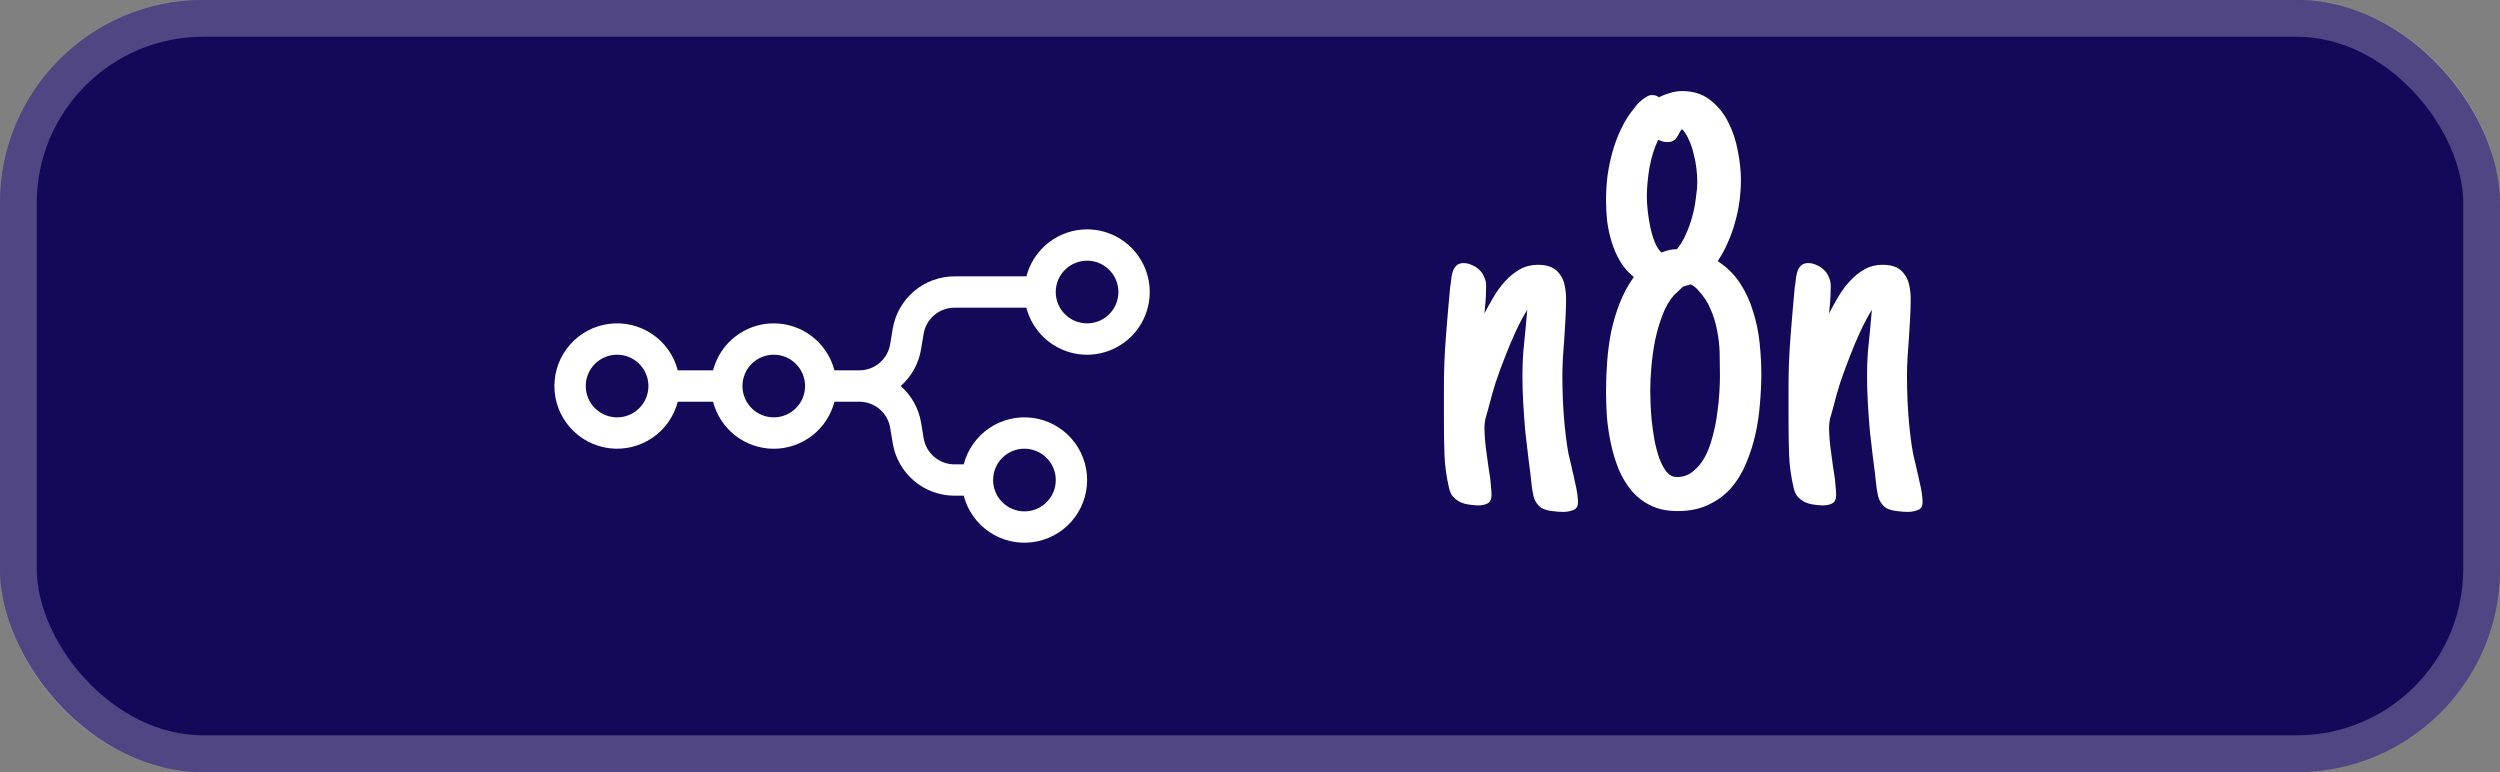 <svg width="136" height="42" viewBox="0 0 136 42" fill="none" xmlns="http://www.w3.org/2000/svg">
<rect x="0" y="0" width="136" height="42" fill="#808080" stroke="none"/>
<rect width="136" height="42" rx="11.051" fill="#140859"/>
<rect x="1" y="1" width="134" height="40" rx="10.051" stroke="white" stroke-opacity="0.25" stroke-width="2"/>
<g clip-path="url(#clip0_111_622)">
<path d="M59.138 12.477C58.382 12.478 57.648 12.729 57.05 13.192C56.453 13.655 56.025 14.303 55.836 15.034H51.926C51.12 15.034 50.339 15.32 49.723 15.841C49.108 16.363 48.697 17.086 48.564 17.881L48.425 18.724C48.359 19.122 48.154 19.484 47.846 19.744C47.538 20.005 47.147 20.148 46.743 20.147H45.393C45.203 19.416 44.776 18.767 44.179 18.305C43.581 17.842 42.847 17.591 42.091 17.591C41.336 17.591 40.601 17.842 40.004 18.305C39.406 18.767 38.979 19.416 38.79 20.147H36.871C36.663 19.344 36.17 18.643 35.483 18.178C34.796 17.712 33.963 17.513 33.14 17.617C32.316 17.722 31.559 18.123 31.011 18.746C30.462 19.369 30.159 20.17 30.159 21C30.159 21.83 30.462 22.631 31.011 23.254C31.559 23.877 32.316 24.278 33.14 24.383C33.963 24.487 34.796 24.288 35.483 23.822C36.17 23.357 36.663 22.656 36.871 21.853H38.79C38.979 22.585 39.406 23.234 40.003 23.697C40.601 24.16 41.336 24.412 42.092 24.412C42.848 24.412 43.583 24.16 44.181 23.697C44.778 23.234 45.205 22.585 45.394 21.853H46.743C47.147 21.852 47.538 21.994 47.847 22.255C48.155 22.516 48.36 22.878 48.426 23.276L48.565 24.117C48.698 24.913 49.108 25.636 49.724 26.158C50.34 26.68 51.121 26.966 51.928 26.966H52.427C52.635 27.769 53.128 28.47 53.815 28.936C54.502 29.402 55.335 29.601 56.158 29.496C56.982 29.392 57.739 28.991 58.288 28.368C58.836 27.745 59.139 26.944 59.139 26.114C59.139 25.284 58.836 24.482 58.288 23.859C57.739 23.237 56.982 22.835 56.158 22.731C55.335 22.626 54.502 22.826 53.815 23.291C53.128 23.757 52.635 24.458 52.427 25.261H51.928C51.524 25.262 51.133 25.119 50.825 24.858C50.517 24.597 50.312 24.235 50.246 23.837L50.108 22.996C49.979 22.223 49.587 21.517 48.998 21C49.586 20.482 49.977 19.776 50.105 19.003L50.245 18.163C50.31 17.765 50.516 17.403 50.824 17.142C51.132 16.881 51.523 16.738 51.926 16.738H55.834C55.994 17.356 56.323 17.917 56.785 18.357C57.247 18.796 57.823 19.098 58.447 19.227C59.072 19.356 59.72 19.307 60.319 19.085C60.917 18.864 61.441 18.48 61.832 17.976C62.222 17.471 62.464 16.868 62.529 16.233C62.593 15.599 62.479 14.959 62.198 14.386C61.917 13.813 61.482 13.331 60.941 12.993C60.399 12.656 59.774 12.477 59.136 12.477M59.136 14.181C59.588 14.181 60.022 14.361 60.342 14.681C60.661 15 60.841 15.434 60.841 15.886C60.841 16.11 60.797 16.331 60.711 16.538C60.626 16.745 60.5 16.933 60.342 17.092C60.184 17.25 59.996 17.376 59.789 17.462C59.582 17.547 59.36 17.591 59.136 17.591C58.913 17.591 58.691 17.547 58.484 17.462C58.277 17.376 58.089 17.25 57.931 17.092C57.773 16.933 57.647 16.745 57.562 16.538C57.476 16.331 57.432 16.11 57.432 15.886C57.432 15.662 57.476 15.44 57.562 15.233C57.648 15.026 57.773 14.838 57.932 14.68C58.09 14.522 58.278 14.396 58.485 14.311C58.692 14.225 58.914 14.181 59.138 14.181M33.569 19.296C33.793 19.296 34.015 19.339 34.222 19.425C34.429 19.511 34.617 19.636 34.775 19.794C34.933 19.953 35.059 20.141 35.145 20.348C35.23 20.554 35.275 20.776 35.275 21C35.275 21.224 35.23 21.446 35.145 21.652C35.059 21.859 34.933 22.047 34.775 22.206C34.617 22.364 34.429 22.489 34.222 22.575C34.015 22.66 33.793 22.704 33.569 22.704C33.117 22.704 32.684 22.525 32.364 22.205C32.044 21.886 31.865 21.452 31.865 21C31.865 20.548 32.044 20.114 32.364 19.795C32.684 19.475 33.117 19.296 33.569 19.296ZM42.092 19.296C42.316 19.296 42.537 19.34 42.744 19.425C42.951 19.511 43.139 19.637 43.297 19.795C43.455 19.953 43.581 20.141 43.666 20.348C43.752 20.555 43.796 20.776 43.796 21C43.796 21.452 43.617 21.886 43.297 22.205C42.977 22.525 42.544 22.704 42.092 22.704C41.64 22.704 41.207 22.524 40.888 22.205C40.568 21.885 40.389 21.452 40.389 21C40.389 20.548 40.569 20.114 40.888 19.795C41.208 19.475 41.641 19.296 42.093 19.296M55.73 24.41C56.182 24.41 56.616 24.59 56.936 24.909C57.255 25.229 57.435 25.662 57.435 26.114C57.435 26.566 57.255 27 56.936 27.319C56.616 27.639 56.182 27.819 55.73 27.819C55.507 27.819 55.285 27.775 55.078 27.689C54.871 27.604 54.683 27.478 54.525 27.32C54.366 27.162 54.24 26.974 54.155 26.767C54.069 26.56 54.025 26.338 54.025 26.114C54.025 25.89 54.069 25.669 54.154 25.462C54.24 25.255 54.365 25.067 54.523 24.908C54.682 24.75 54.87 24.624 55.077 24.538C55.283 24.453 55.505 24.409 55.729 24.409" fill="white"/>
</g>
<path d="M81.139 26.923C81.139 27.159 81.067 27.314 80.923 27.385C80.79 27.457 80.625 27.493 80.43 27.493C80.255 27.493 80.08 27.478 79.906 27.447C79.741 27.427 79.582 27.38 79.428 27.308C79.284 27.236 79.155 27.139 79.042 27.015C78.94 26.892 78.868 26.733 78.826 26.538C78.683 25.921 78.6 25.32 78.58 24.734C78.559 24.138 78.549 23.526 78.549 22.899V21.003C78.549 20.14 78.585 19.245 78.657 18.32C78.729 17.385 78.806 16.486 78.888 15.622C78.888 15.591 78.893 15.556 78.904 15.514C78.914 15.473 78.919 15.442 78.919 15.422C78.929 15.309 78.945 15.185 78.965 15.052C78.986 14.918 79.017 14.8 79.058 14.697C79.109 14.584 79.176 14.492 79.258 14.42C79.351 14.348 79.469 14.312 79.613 14.312C79.777 14.312 79.931 14.348 80.075 14.42C80.23 14.481 80.363 14.569 80.476 14.682C80.589 14.785 80.677 14.913 80.738 15.067C80.81 15.221 80.846 15.381 80.846 15.545C80.846 15.72 80.841 15.915 80.831 16.131C80.82 16.337 80.805 16.532 80.784 16.717C80.784 16.768 80.779 16.825 80.769 16.887C80.769 16.948 80.764 17.005 80.754 17.056C80.897 16.768 81.062 16.47 81.247 16.162C81.432 15.843 81.643 15.556 81.879 15.299C82.126 15.031 82.393 14.816 82.681 14.651C82.979 14.487 83.308 14.404 83.668 14.404C83.966 14.404 84.212 14.451 84.407 14.543C84.603 14.636 84.757 14.769 84.87 14.944C84.993 15.108 85.076 15.304 85.117 15.53C85.168 15.756 85.194 15.997 85.194 16.254C85.194 16.604 85.183 16.958 85.163 17.318C85.142 17.668 85.122 18.017 85.101 18.366C85.07 18.726 85.045 19.081 85.024 19.43C85.004 19.78 84.993 20.134 84.993 20.494C84.993 20.926 85.004 21.373 85.024 21.835C85.045 22.288 85.076 22.724 85.117 23.146C85.158 23.557 85.204 23.932 85.255 24.271C85.307 24.6 85.358 24.857 85.41 25.042C85.451 25.196 85.492 25.376 85.533 25.582C85.584 25.777 85.631 25.983 85.672 26.198C85.723 26.404 85.764 26.604 85.795 26.8C85.826 26.995 85.841 27.17 85.841 27.324C85.841 27.55 85.749 27.694 85.564 27.755C85.389 27.817 85.214 27.848 85.04 27.848C84.865 27.848 84.664 27.832 84.438 27.802C84.222 27.781 84.027 27.725 83.853 27.632C83.637 27.478 83.493 27.262 83.421 26.985C83.359 26.707 83.318 26.435 83.297 26.168L83.251 25.751C83.22 25.505 83.179 25.181 83.128 24.78C83.076 24.379 83.025 23.937 82.974 23.454C82.933 22.971 82.897 22.473 82.866 21.959C82.835 21.434 82.82 20.926 82.82 20.432C82.82 19.99 82.835 19.564 82.866 19.153C82.907 18.742 82.948 18.325 82.989 17.904C83.01 17.688 83.025 17.513 83.035 17.38C83.046 17.246 83.061 17.072 83.082 16.856C82.876 17.184 82.671 17.57 82.465 18.012C82.259 18.454 82.064 18.916 81.879 19.399C81.694 19.872 81.525 20.335 81.37 20.787C81.226 21.239 81.113 21.635 81.031 21.974L80.939 22.313C80.887 22.478 80.841 22.642 80.8 22.807C80.769 22.971 80.754 23.125 80.754 23.269C80.754 23.454 80.764 23.67 80.784 23.917C80.805 24.153 80.831 24.379 80.862 24.595C80.892 24.852 80.928 25.114 80.969 25.381C80.969 25.402 80.98 25.469 81 25.582C81.021 25.695 81.041 25.828 81.062 25.983C81.082 26.137 81.098 26.301 81.108 26.476C81.129 26.64 81.139 26.789 81.139 26.923ZM91.561 15.591C91.479 15.674 91.397 15.751 91.314 15.823C91.232 15.895 91.15 15.972 91.068 16.054C90.811 16.342 90.6 16.707 90.436 17.149C90.271 17.58 90.137 18.038 90.035 18.521C89.942 19.004 89.875 19.487 89.834 19.97C89.793 20.443 89.773 20.864 89.773 21.234C89.773 21.388 89.778 21.614 89.788 21.912C89.798 22.2 89.819 22.519 89.85 22.868C89.891 23.218 89.942 23.577 90.004 23.947C90.076 24.307 90.163 24.636 90.266 24.934C90.379 25.232 90.513 25.479 90.667 25.674C90.821 25.859 91.006 25.952 91.222 25.952C91.561 25.952 91.854 25.849 92.1 25.643C92.358 25.438 92.573 25.176 92.748 24.857C92.923 24.528 93.061 24.158 93.164 23.747C93.277 23.336 93.36 22.93 93.411 22.529C93.473 22.118 93.514 21.727 93.534 21.357C93.555 20.987 93.565 20.679 93.565 20.432C93.565 20.042 93.56 19.636 93.55 19.214C93.54 18.793 93.493 18.382 93.411 17.981C93.339 17.58 93.221 17.195 93.056 16.825C92.902 16.445 92.681 16.105 92.394 15.807C92.26 15.643 92.116 15.53 91.962 15.468L91.561 15.591ZM90.389 13.741C90.667 13.618 90.944 13.556 91.222 13.556C91.407 13.341 91.566 13.079 91.7 12.77C91.844 12.462 91.962 12.138 92.054 11.799C92.147 11.46 92.214 11.12 92.255 10.781C92.306 10.442 92.332 10.134 92.332 9.856C92.332 9.661 92.316 9.43 92.285 9.163C92.255 8.895 92.203 8.628 92.131 8.361C92.07 8.083 91.982 7.826 91.869 7.59C91.766 7.354 91.643 7.164 91.499 7.02C91.427 7.102 91.371 7.189 91.33 7.282C91.289 7.364 91.242 7.441 91.191 7.513C91.15 7.575 91.088 7.626 91.006 7.667C90.934 7.708 90.831 7.729 90.698 7.729C90.615 7.729 90.533 7.719 90.451 7.698C90.369 7.667 90.287 7.636 90.204 7.605C89.988 8.058 89.829 8.572 89.726 9.147C89.634 9.712 89.588 10.237 89.588 10.72C89.588 10.915 89.603 11.162 89.634 11.46C89.665 11.748 89.711 12.04 89.773 12.338C89.834 12.636 89.916 12.914 90.019 13.171C90.122 13.428 90.245 13.618 90.389 13.741ZM95.816 20.371C95.816 20.874 95.79 21.409 95.739 21.974C95.698 22.529 95.616 23.084 95.492 23.639C95.369 24.184 95.199 24.708 94.984 25.212C94.778 25.715 94.506 26.162 94.166 26.553C93.827 26.933 93.416 27.236 92.933 27.462C92.46 27.689 91.9 27.802 91.253 27.802C90.687 27.802 90.199 27.699 89.788 27.493C89.387 27.298 89.043 27.031 88.755 26.692C88.467 26.342 88.231 25.947 88.046 25.505C87.871 25.063 87.732 24.6 87.63 24.117C87.527 23.634 87.455 23.151 87.414 22.668C87.383 22.174 87.368 21.717 87.368 21.296C87.368 20.761 87.388 20.222 87.429 19.677C87.47 19.122 87.542 18.582 87.645 18.058C87.758 17.524 87.912 17.005 88.108 16.501C88.303 15.997 88.56 15.52 88.878 15.067C88.58 14.831 88.334 14.548 88.138 14.219C87.943 13.89 87.789 13.541 87.676 13.171C87.563 12.801 87.481 12.421 87.429 12.03C87.388 11.64 87.368 11.264 87.368 10.905C87.368 10.483 87.393 10.046 87.445 9.594C87.506 9.142 87.599 8.695 87.722 8.253C87.846 7.811 88.005 7.39 88.2 6.989C88.395 6.578 88.632 6.208 88.909 5.879C88.95 5.817 89.007 5.745 89.079 5.663C89.161 5.581 89.243 5.504 89.326 5.432C89.418 5.36 89.51 5.298 89.603 5.247C89.695 5.195 89.783 5.17 89.865 5.17C90.029 5.17 90.153 5.211 90.235 5.293C90.42 5.2 90.621 5.123 90.836 5.062C91.062 4.99 91.283 4.954 91.499 4.954C92.106 4.954 92.614 5.113 93.026 5.432C93.437 5.75 93.766 6.151 94.012 6.634C94.259 7.117 94.434 7.641 94.536 8.207C94.65 8.772 94.706 9.301 94.706 9.795C94.706 10.165 94.68 10.545 94.629 10.935C94.578 11.326 94.495 11.717 94.382 12.107C94.279 12.488 94.146 12.857 93.981 13.217C93.827 13.577 93.647 13.906 93.442 14.204C93.945 14.533 94.351 14.934 94.66 15.406C94.968 15.879 95.204 16.393 95.369 16.948C95.544 17.493 95.662 18.063 95.724 18.659C95.785 19.245 95.816 19.816 95.816 20.371ZM99.886 26.923C99.886 27.159 99.814 27.314 99.67 27.385C99.537 27.457 99.372 27.493 99.177 27.493C99.002 27.493 98.828 27.478 98.653 27.447C98.488 27.427 98.329 27.38 98.175 27.308C98.031 27.236 97.903 27.139 97.789 27.015C97.687 26.892 97.615 26.733 97.574 26.538C97.43 25.921 97.347 25.32 97.327 24.734C97.306 24.138 97.296 23.526 97.296 22.899V21.003C97.296 20.14 97.332 19.245 97.404 18.32C97.476 17.385 97.553 16.486 97.635 15.622C97.635 15.591 97.64 15.556 97.651 15.514C97.661 15.473 97.666 15.442 97.666 15.422C97.676 15.309 97.692 15.185 97.712 15.052C97.733 14.918 97.764 14.8 97.805 14.697C97.856 14.584 97.923 14.492 98.005 14.42C98.098 14.348 98.216 14.312 98.36 14.312C98.524 14.312 98.678 14.348 98.822 14.42C98.977 14.481 99.11 14.569 99.223 14.682C99.336 14.785 99.424 14.913 99.485 15.067C99.557 15.221 99.593 15.381 99.593 15.545C99.593 15.72 99.588 15.915 99.578 16.131C99.567 16.337 99.552 16.532 99.531 16.717C99.531 16.768 99.526 16.825 99.516 16.887C99.516 16.948 99.511 17.005 99.501 17.056C99.645 16.768 99.809 16.47 99.994 16.162C100.179 15.843 100.39 15.556 100.626 15.299C100.873 15.031 101.14 14.816 101.428 14.651C101.726 14.487 102.055 14.404 102.414 14.404C102.713 14.404 102.959 14.451 103.154 14.543C103.35 14.636 103.504 14.769 103.617 14.944C103.74 15.108 103.823 15.304 103.864 15.53C103.915 15.756 103.941 15.997 103.941 16.254C103.941 16.604 103.93 16.958 103.91 17.318C103.889 17.668 103.869 18.017 103.848 18.366C103.817 18.726 103.792 19.081 103.771 19.43C103.751 19.78 103.74 20.134 103.74 20.494C103.74 20.926 103.751 21.373 103.771 21.835C103.792 22.288 103.823 22.724 103.864 23.146C103.905 23.557 103.951 23.932 104.002 24.271C104.054 24.6 104.105 24.857 104.157 25.042C104.198 25.196 104.239 25.376 104.28 25.582C104.331 25.777 104.378 25.983 104.419 26.198C104.47 26.404 104.511 26.604 104.542 26.8C104.573 26.995 104.588 27.17 104.588 27.324C104.588 27.55 104.496 27.694 104.311 27.755C104.136 27.817 103.961 27.848 103.787 27.848C103.612 27.848 103.411 27.832 103.185 27.802C102.969 27.781 102.774 27.725 102.599 27.632C102.384 27.478 102.24 27.262 102.168 26.985C102.106 26.707 102.065 26.435 102.044 26.168L101.998 25.751C101.967 25.505 101.926 25.181 101.875 24.78C101.824 24.379 101.772 23.937 101.721 23.454C101.68 22.971 101.644 22.473 101.613 21.959C101.582 21.434 101.567 20.926 101.567 20.432C101.567 19.99 101.582 19.564 101.613 19.153C101.654 18.742 101.695 18.325 101.736 17.904C101.757 17.688 101.772 17.513 101.782 17.38C101.793 17.246 101.808 17.072 101.829 16.856C101.623 17.184 101.418 17.57 101.212 18.012C101.006 18.454 100.811 18.916 100.626 19.399C100.441 19.872 100.272 20.335 100.117 20.787C99.974 21.239 99.86 21.635 99.778 21.974L99.686 22.313C99.634 22.478 99.588 22.642 99.547 22.807C99.516 22.971 99.501 23.125 99.501 23.269C99.501 23.454 99.511 23.67 99.531 23.917C99.552 24.153 99.578 24.379 99.609 24.595C99.639 24.852 99.675 25.114 99.716 25.381C99.716 25.402 99.727 25.469 99.747 25.582C99.768 25.695 99.788 25.828 99.809 25.983C99.83 26.137 99.845 26.301 99.855 26.476C99.876 26.64 99.886 26.789 99.886 26.923Z" fill="white"/>
<defs>
<clipPath id="clip0_111_622">
<rect width="32.386" height="32.386" fill="white" transform="translate(30.16 4.807)"/>
</clipPath>
</defs>
</svg>
